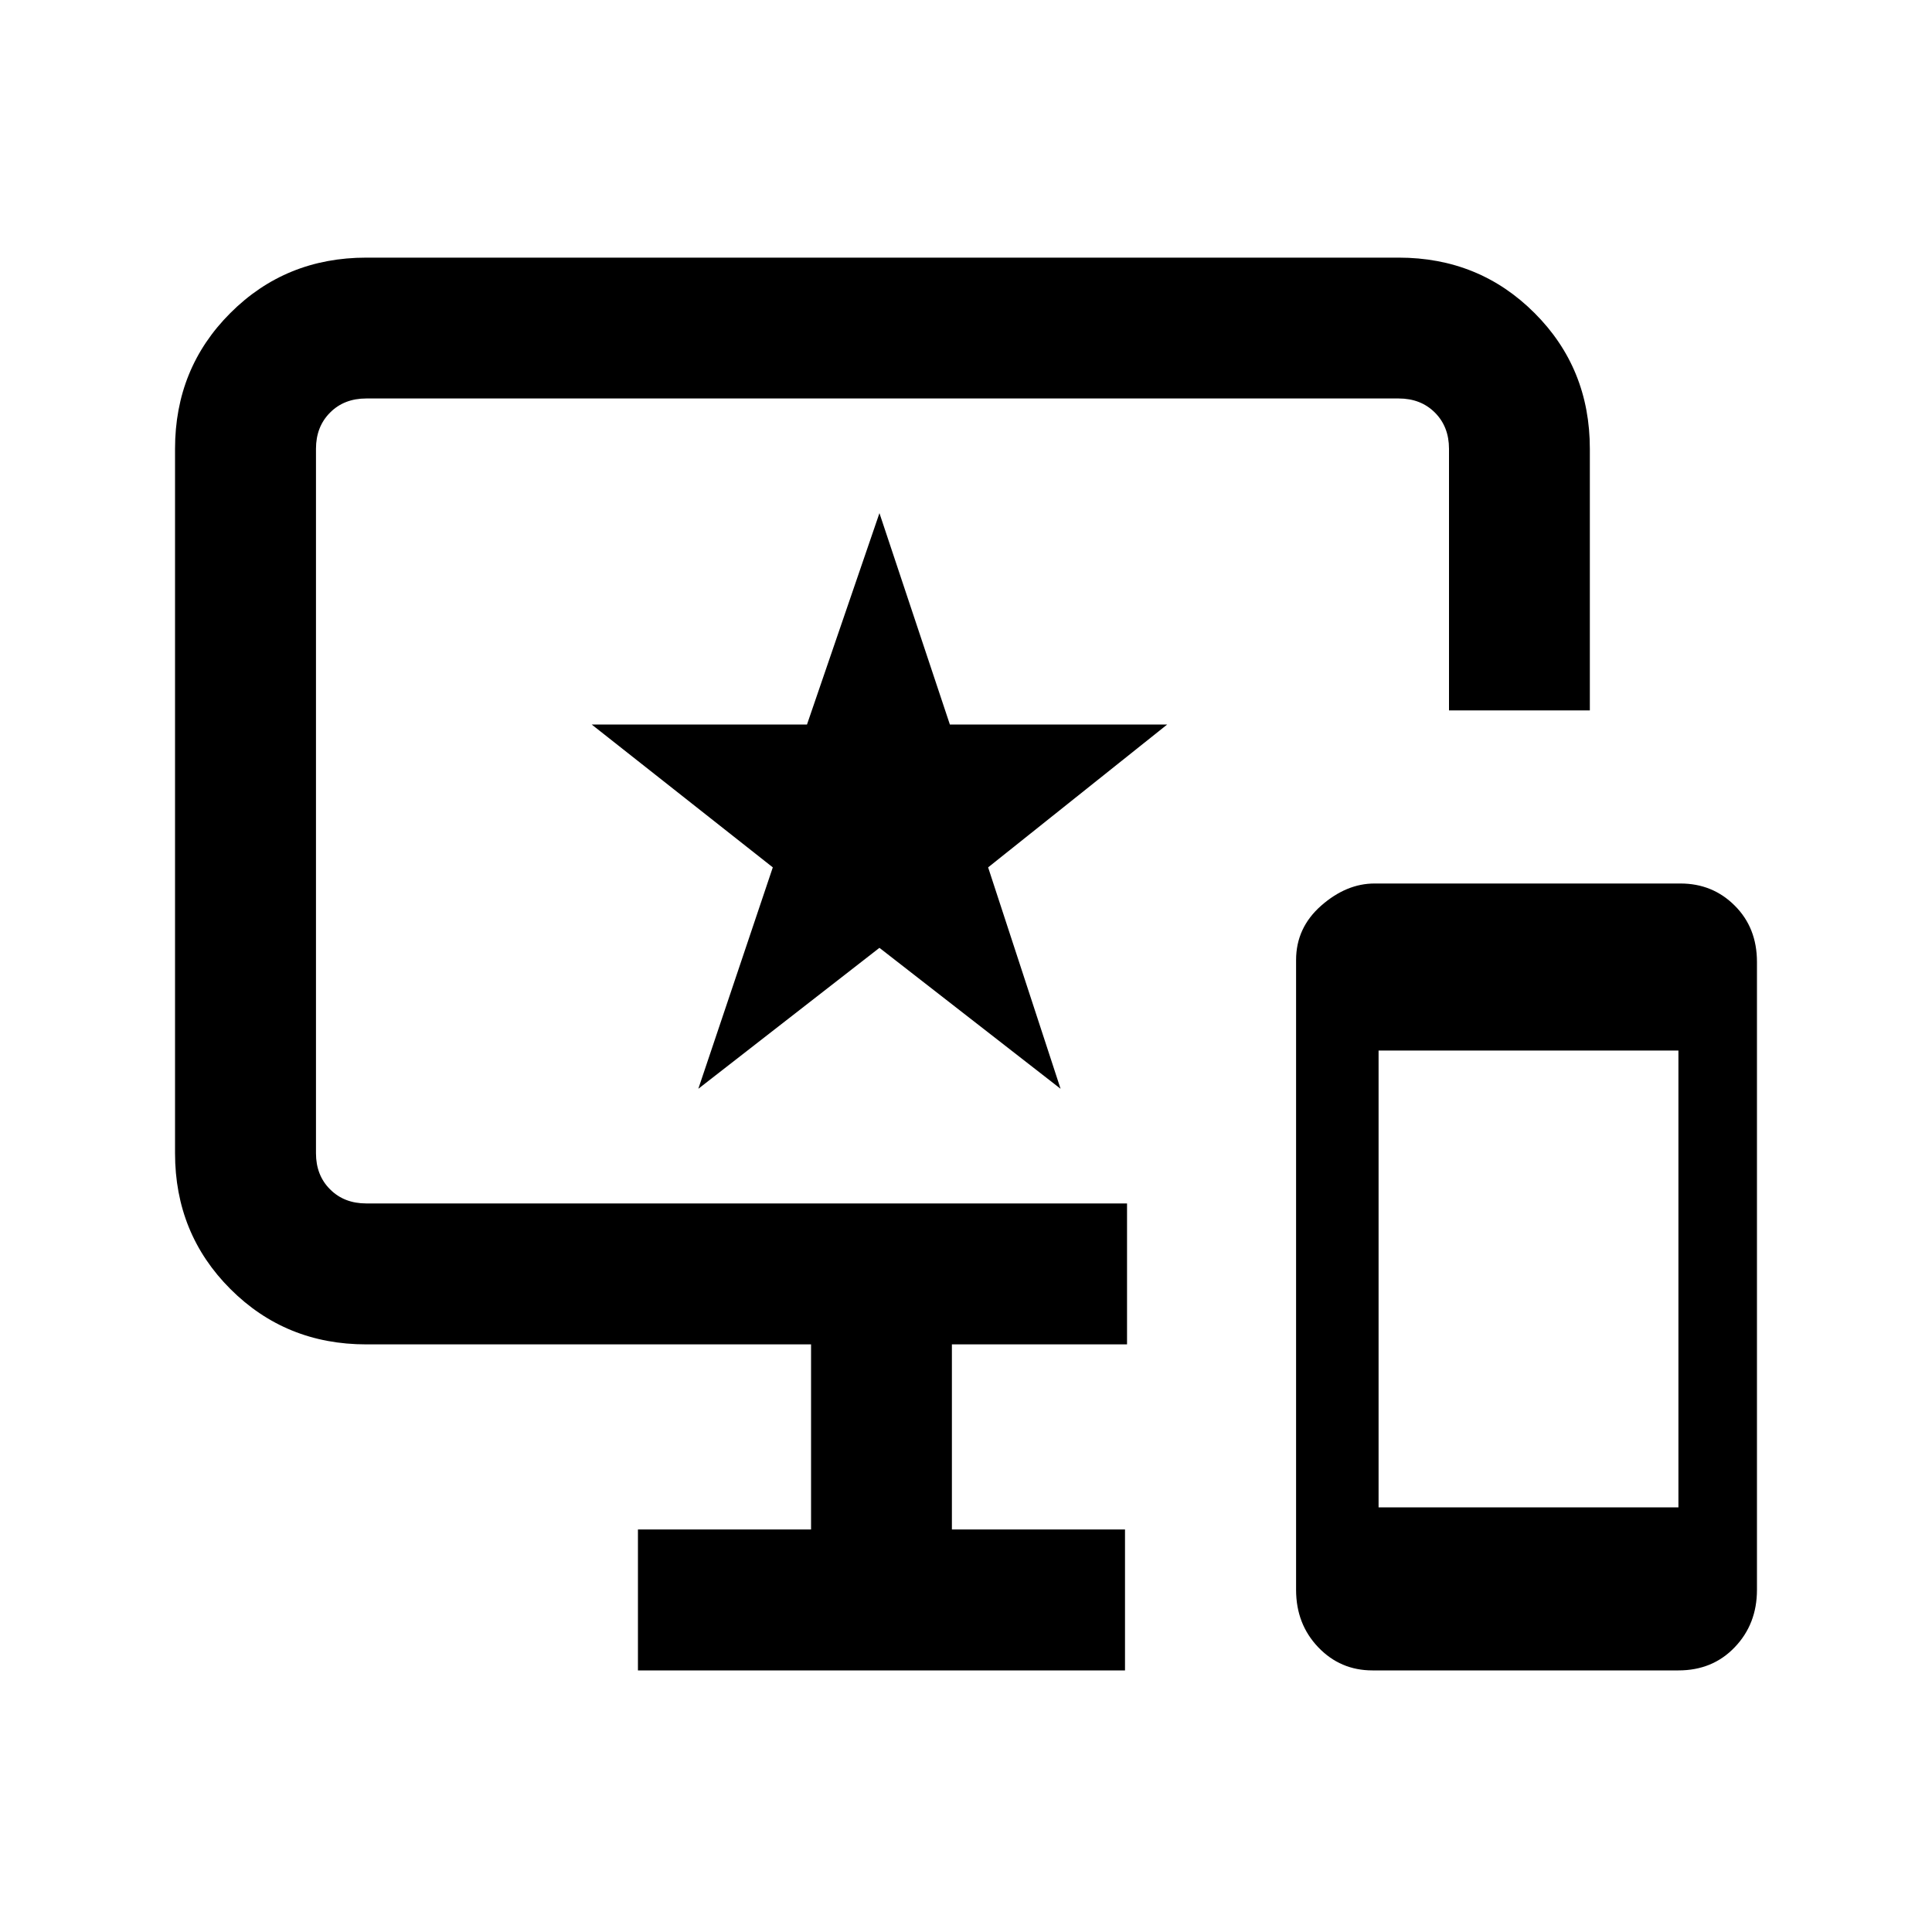 <svg xmlns="http://www.w3.org/2000/svg" height="20" width="20"><path d="M14.208 17.292Q13.875 17.292 13.646 17.052Q13.417 16.812 13.417 16.458V9.938Q13.417 9.604 13.677 9.375Q13.938 9.146 14.229 9.146H17.396Q17.729 9.146 17.958 9.375Q18.188 9.604 18.188 9.958V16.458Q18.188 16.812 17.958 17.052Q17.729 17.292 17.375 17.292ZM14.271 15.604H17.375V10.875H14.271ZM6.604 17.292V15.833H8.396V13.917H3.792Q2.958 13.917 2.385 13.344Q1.812 12.771 1.812 11.938V4.646Q1.812 3.812 2.385 3.24Q2.958 2.667 3.792 2.667H14.479Q15.312 2.667 15.885 3.24Q16.458 3.812 16.458 4.646V7.354H15V4.646Q15 4.417 14.854 4.271Q14.708 4.125 14.479 4.125H3.792Q3.562 4.125 3.417 4.271Q3.271 4.417 3.271 4.646V11.938Q3.271 12.167 3.417 12.312Q3.562 12.458 3.792 12.458H11.667V13.917H9.854V15.833H11.646V17.292ZM7.229 11.271 9.104 9.812 10.979 11.271 10.229 8.979 12.083 7.5H9.833L9.104 5.312L8.354 7.5H6.125L8 8.979ZM9.146 8.292Q9.146 8.292 9.146 8.292Q9.146 8.292 9.146 8.292Q9.146 8.292 9.146 8.292Q9.146 8.292 9.146 8.292Q9.146 8.292 9.146 8.292Q9.146 8.292 9.146 8.292Q9.146 8.292 9.146 8.292Q9.146 8.292 9.146 8.292Z"/></svg>